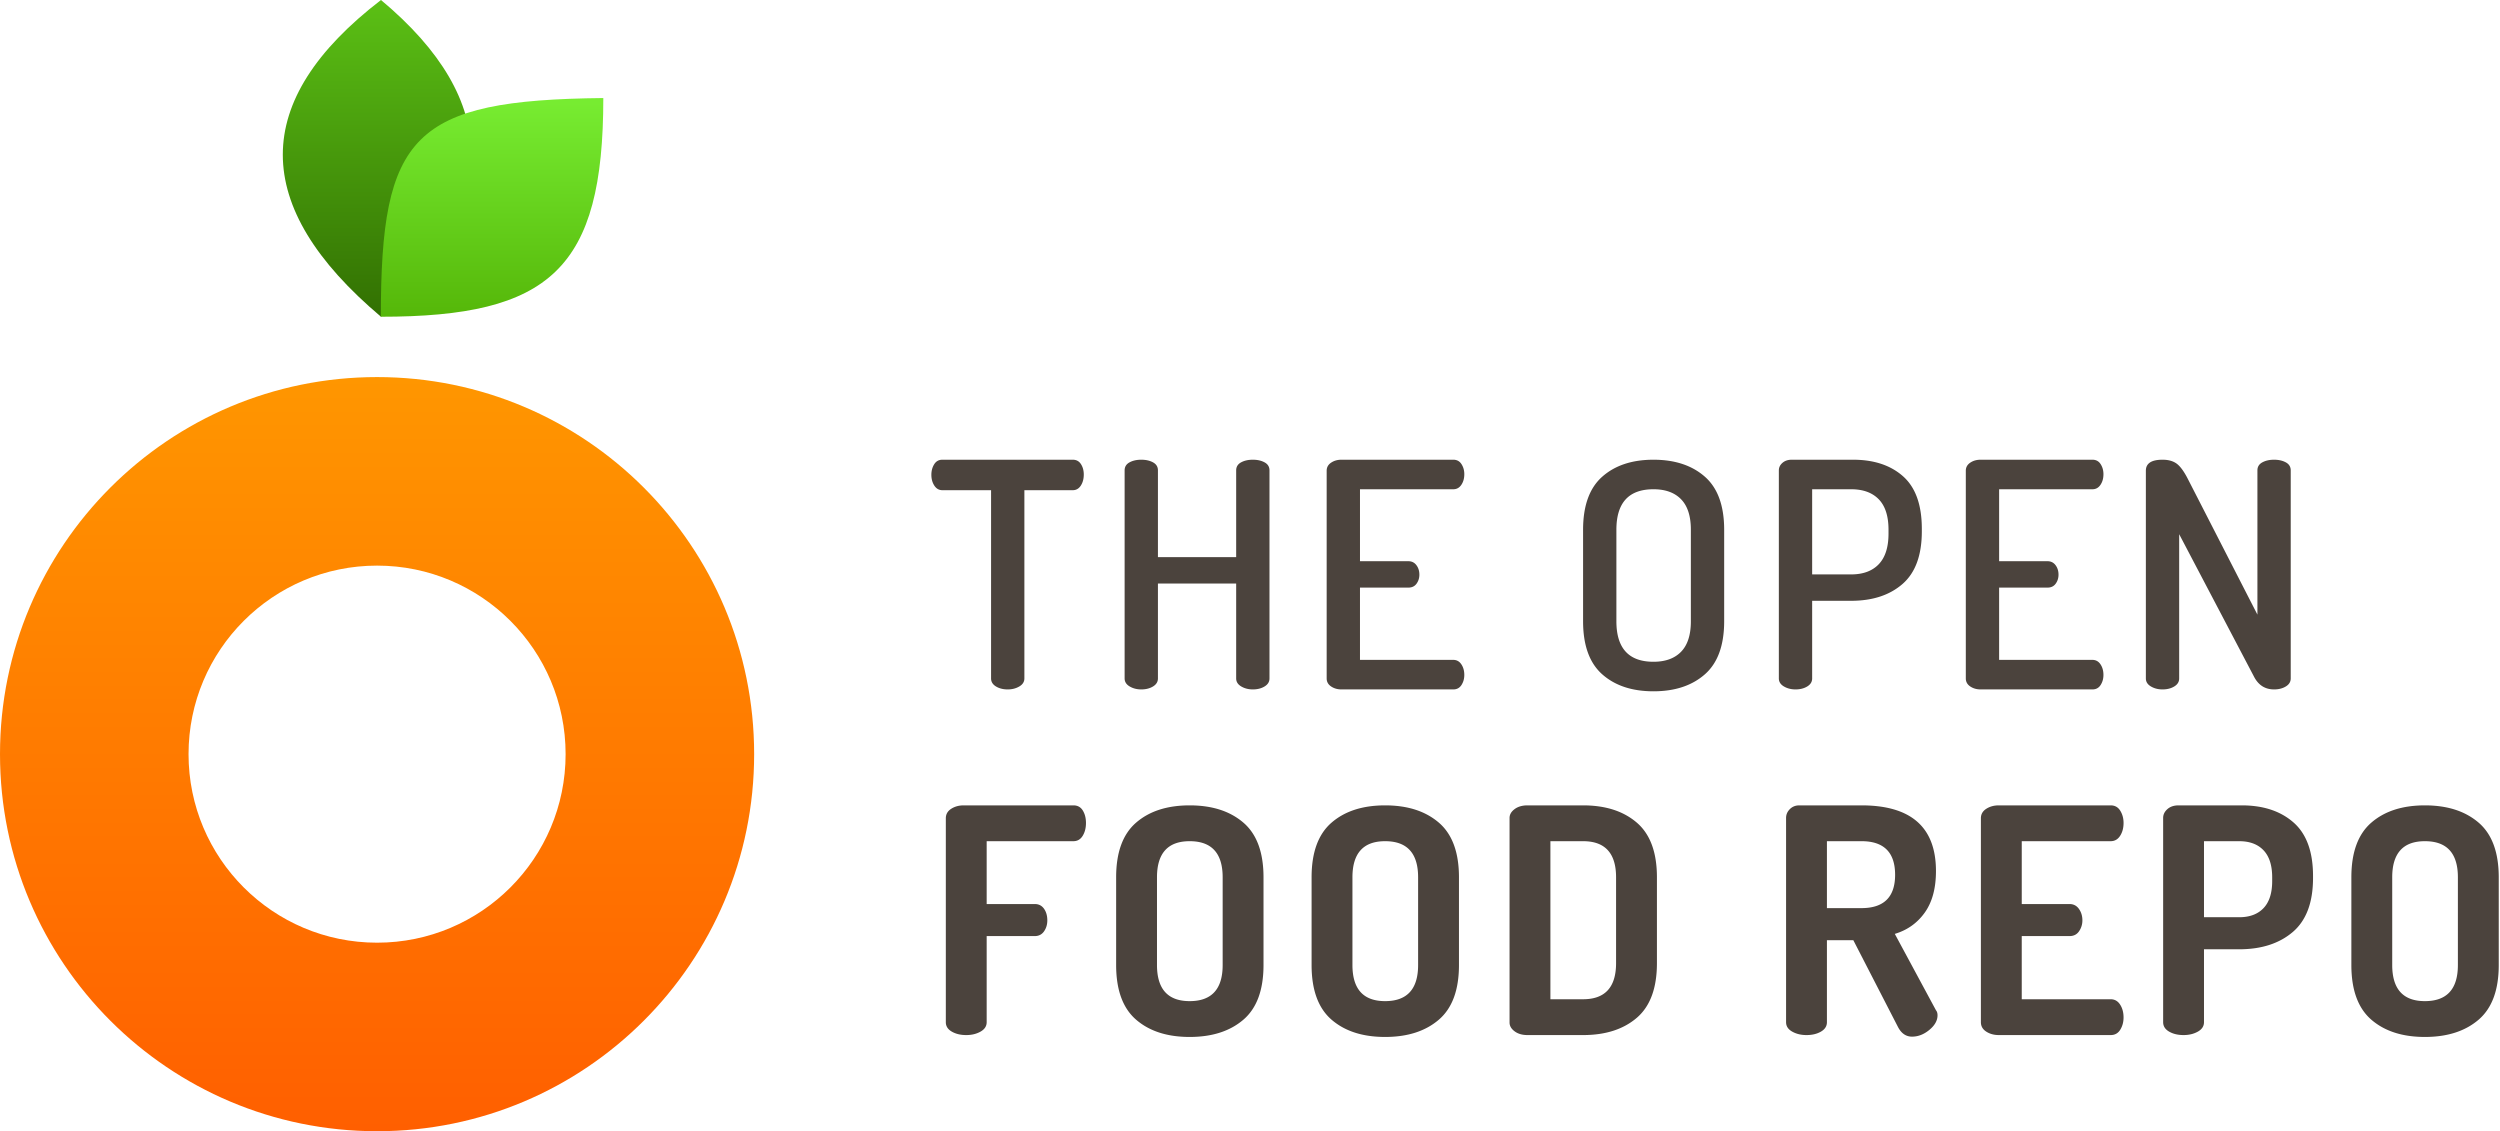 <svg width="663" height="300" xmlns="http://www.w3.org/2000/svg">
  <defs>
    <linearGradient x1="50%" y1="0%" x2="50%" y2="100%" id="a">
      <stop stop-color="#FF9600" offset="0%"/>
      <stop stop-color="#FF5F00" offset="100%"/>
    </linearGradient>
    <linearGradient x1="50%" y1="0%" x2="50%" y2="100%" id="b">
      <stop stop-color="#5BC015" offset="0%"/>
      <stop stop-color="#327002" offset="100%"/>
    </linearGradient>
    <linearGradient x1="50%" y1="2.423%" x2="50%" y2="100%" id="c">
      <stop stop-color="#77EC31" offset="0%"/>
      <stop stop-color="#55B709" offset="100%"/>
    </linearGradient>
  </defs>
  <g fill="none" fill-rule="evenodd">
    <path d="M100 300C44.772 300 0 255.228 0 200s44.772-100 100-100 100 44.772 100 100-44.772 100-100 100zm0-50c27.614 0 50-22.386 50-50s-22.386-50-50-50-50 22.386-50 50 22.386 50 50 50z" fill="url(#a)"/>
    <path d="M26.038 84c-34.717-29.3-34.717-57.3 0-84 31.95 26.7 31.95 54.7 0 84z" fill="url(#b)" transform="translate(75)"/>
    <path d="M26 84c0-48.284 8.445-57.474 59-58 0 45.32-14.074 58-59 58z" fill="url(#c)" transform="translate(75)"/>
    <g fill="#4B433D">
      <path d="M247 125.917c0-1.056.25-1.986.75-2.792.5-.806 1.222-1.208 2.167-1.208H284.5c.944 0 1.667.389 2.167 1.166.5.778.75 1.695.75 2.75 0 1.167-.264 2.153-.792 2.959-.528.805-1.236 1.208-2.125 1.208h-12.833v49.917c0 .889-.445 1.597-1.334 2.125-.889.527-1.916.791-3.083.791-1.222 0-2.264-.264-3.125-.791-.861-.528-1.292-1.236-1.292-2.125V130h-12.916c-.89 0-1.598-.403-2.125-1.208-.528-.806-.792-1.764-.792-2.875zm51.25 54V124.75c0-.944.43-1.653 1.292-2.125.86-.472 1.902-.708 3.125-.708 1.222 0 2.264.236 3.125.708.86.472 1.291 1.18 1.291 2.125v23h20.75v-23c0-.944.43-1.653 1.292-2.125.861-.472 1.903-.708 3.125-.708s2.264.236 3.125.708c.861.472 1.292 1.18 1.292 2.125v55.167c0 .889-.43 1.597-1.292 2.125-.861.527-1.903.791-3.125.791-1.167 0-2.194-.264-3.083-.791-.89-.528-1.334-1.236-1.334-2.125V154.75h-20.75v25.167c0 .889-.43 1.597-1.291 2.125-.861.527-1.903.791-3.125.791-1.167 0-2.195-.264-3.084-.791-.889-.528-1.333-1.236-1.333-2.125zm53.583 0v-55.084c0-.889.39-1.597 1.167-2.125.778-.527 1.694-.791 2.75-.791h29.667c.944 0 1.666.389 2.166 1.166.5.778.75 1.667.75 2.667 0 1.111-.264 2.056-.791 2.833-.528.778-1.236 1.167-2.125 1.167h-24.75v19.083H373.5c.889 0 1.597.348 2.125 1.042.528.694.792 1.542.792 2.542 0 .889-.25 1.68-.75 2.375-.5.694-1.223 1.041-2.167 1.041h-12.833V175h24.75c.889 0 1.597.389 2.125 1.167.527.777.791 1.722.791 2.833 0 1-.25 1.889-.75 2.667-.5.777-1.222 1.166-2.166 1.166H355.75c-1.056 0-1.972-.264-2.75-.791-.778-.528-1.167-1.236-1.167-2.125zm68-15.167V140.5c0-6.389 1.695-11.083 5.084-14.083 3.389-3 7.916-4.5 13.583-4.5s10.208 1.5 13.625 4.5 5.125 7.694 5.125 14.083v24.25c0 6.389-1.708 11.083-5.125 14.083s-7.958 4.5-13.625 4.5-10.194-1.5-13.583-4.5c-3.39-3-5.084-7.694-5.084-14.083zm8.834 0c0 7.167 3.277 10.75 9.833 10.75 3.167 0 5.611-.889 7.333-2.667 1.723-1.777 2.584-4.472 2.584-8.083V140.5c0-3.611-.861-6.306-2.584-8.083-1.722-1.778-4.166-2.667-7.333-2.667-6.556 0-9.833 3.583-9.833 10.75v24.25zm43.083 15.167V124.75c0-.778.32-1.444.958-2 .64-.556 1.459-.833 2.459-.833h16.25c5.555 0 9.986 1.472 13.291 4.416 3.306 2.945 4.959 7.584 4.959 13.917v.667c0 6.333-1.709 10.986-5.125 13.958-3.417 2.972-7.959 4.458-13.625 4.458h-10.334v20.584c0 .889-.43 1.597-1.291 2.125-.861.527-1.903.791-3.125.791-1.167 0-2.195-.264-3.084-.791-.889-.528-1.333-1.236-1.333-2.125zm8.833-27.584h10.334c3.166 0 5.61-.902 7.333-2.708 1.722-1.806 2.583-4.514 2.583-8.125v-1c0-3.611-.86-6.306-2.583-8.083-1.722-1.778-4.167-2.667-7.333-2.667h-10.334v22.583zm40.75 27.584v-55.084c0-.889.39-1.597 1.167-2.125.778-.527 1.694-.791 2.75-.791h29.667c.944 0 1.666.389 2.166 1.166.5.778.75 1.667.75 2.667 0 1.111-.264 2.056-.791 2.833-.528.778-1.236 1.167-2.125 1.167h-24.75v19.083H543c.889 0 1.597.348 2.125 1.042.528.694.792 1.542.792 2.542 0 .889-.25 1.68-.75 2.375-.5.694-1.223 1.041-2.167 1.041h-12.833V175h24.75c.889 0 1.597.389 2.125 1.167.527.777.791 1.722.791 2.833 0 1-.25 1.889-.75 2.667-.5.777-1.222 1.166-2.166 1.166H525.25c-1.056 0-1.972-.264-2.75-.791-.778-.528-1.167-1.236-1.167-2.125zm47.75 0v-55.084c0-1.944 1.473-2.916 4.417-2.916 1.556 0 2.806.347 3.75 1.041.944.695 1.917 2.014 2.917 3.959l18.5 36.083v-38.25c0-.944.43-1.653 1.291-2.125s1.903-.708 3.125-.708c1.223 0 2.264.236 3.125.708.861.472 1.292 1.18 1.292 2.125v55.167c0 .889-.43 1.597-1.292 2.125-.86.527-1.902.791-3.125.791-2.333 0-4.083-1.083-5.25-3.25l-19.916-37.916v38.25c0 .889-.43 1.597-1.292 2.125-.861.527-1.903.791-3.125.791-1.167 0-2.194-.264-3.083-.791-.89-.528-1.334-1.236-1.334-2.125zm-318.25 91.166V217c0-1.056.473-1.889 1.417-2.5.944-.611 2.056-.917 3.333-.917h29.084c1.11 0 1.944.459 2.5 1.375.555.917.833 2.014.833 3.292 0 1.333-.292 2.472-.875 3.417-.583.944-1.403 1.416-2.458 1.416h-23v16.667h12.75c1.055 0 1.875.417 2.458 1.25.583.833.875 1.861.875 3.083 0 1.111-.292 2.084-.875 2.917-.583.833-1.403 1.25-2.458 1.25h-12.75v22.833c0 1.056-.542 1.89-1.625 2.5-1.084.611-2.348.917-3.792.917-1.5 0-2.778-.306-3.833-.917-1.056-.61-1.584-1.444-1.584-2.5zM296 255.917v-23.25c0-6.611 1.764-11.445 5.292-14.5 3.527-3.056 8.264-4.584 14.208-4.584 5.944 0 10.694 1.528 14.25 4.584 3.556 3.055 5.333 7.889 5.333 14.5v23.25c0 6.61-1.777 11.444-5.333 14.5-3.556 3.055-8.306 4.583-14.25 4.583-5.944 0-10.68-1.528-14.208-4.583-3.528-3.056-5.292-7.89-5.292-14.5zm10.833 0c0 6.389 2.89 9.583 8.667 9.583 5.833 0 8.75-3.194 8.75-9.583v-23.25c0-6.39-2.917-9.584-8.75-9.584-5.778 0-8.667 3.195-8.667 9.584v23.25zm41 0v-23.25c0-6.611 1.764-11.445 5.292-14.5 3.528-3.056 8.264-4.584 14.208-4.584 5.945 0 10.695 1.528 14.25 4.584 3.556 3.055 5.334 7.889 5.334 14.5v23.25c0 6.61-1.778 11.444-5.334 14.5-3.555 3.055-8.305 4.583-14.25 4.583-5.944 0-10.68-1.528-14.208-4.583-3.528-3.056-5.292-7.89-5.292-14.5zm10.834 0c0 6.389 2.889 9.583 8.666 9.583 5.834 0 8.75-3.194 8.75-9.583v-23.25c0-6.39-2.916-9.584-8.75-9.584-5.777 0-8.666 3.195-8.666 9.584v23.25zm41.666 15.25v-54.25c0-.89.445-1.667 1.334-2.334.889-.666 2.027-1 3.416-1h14.75c5.945 0 10.695 1.528 14.25 4.584 3.556 3.055 5.334 7.889 5.334 14.5v22.75c0 6.61-1.778 11.444-5.334 14.5-3.555 3.055-8.305 4.583-14.25 4.583h-14.75c-1.389 0-2.527-.333-3.416-1-.89-.667-1.334-1.444-1.334-2.333zM411.167 265h8.666c5.834 0 8.75-3.194 8.75-9.583v-22.75c0-6.39-2.916-9.584-8.75-9.584h-8.666V265zm62.5 6.083v-54.166c0-.89.333-1.667 1-2.334.666-.666 1.5-1 2.5-1h16.5c13.166 0 19.75 5.806 19.75 17.417 0 4.556-.986 8.222-2.959 11-1.972 2.778-4.625 4.667-7.958 5.667l10.917 20.25c.277.333.416.777.416 1.333 0 1.389-.722 2.68-2.166 3.875-1.445 1.194-2.973 1.792-4.584 1.792-1.61 0-2.86-.861-3.75-2.584l-11.833-23h-7v21.75c0 1.056-.528 1.89-1.583 2.5-1.056.611-2.334.917-3.834.917-1.444 0-2.708-.306-3.791-.917-1.084-.61-1.625-1.444-1.625-2.5zm10.833-30.25h9.167c5.944 0 8.916-2.944 8.916-8.833 0-5.944-2.972-8.917-8.916-8.917H484.5v17.75zm40.833 30.25V217c0-1.056.473-1.889 1.417-2.5.944-.611 2.056-.917 3.333-.917h29.667c1.111 0 1.958.473 2.542 1.417.583.944.875 2.028.875 3.25 0 1.333-.306 2.472-.917 3.417-.611.944-1.444 1.416-2.5 1.416h-23.583v16.667h12.666c1.056 0 1.89.43 2.5 1.292.611.86.917 1.875.917 3.041a5.013 5.013 0 0 1-.875 2.875c-.583.861-1.43 1.292-2.542 1.292h-12.666V265h23.583c1.056 0 1.889.472 2.5 1.417.611.944.917 2.083.917 3.416 0 1.223-.292 2.306-.875 3.25-.584.945-1.43 1.417-2.542 1.417h-29.667c-1.277 0-2.389-.306-3.333-.917-.944-.61-1.417-1.444-1.417-2.5zm48.334 0v-54.166c0-.89.375-1.667 1.125-2.334.75-.666 1.736-1 2.958-1h16.75c5.722 0 10.306 1.514 13.75 4.542 3.444 3.028 5.167 7.764 5.167 14.208v.5c0 6.5-1.792 11.278-5.375 14.334-3.584 3.055-8.32 4.583-14.209 4.583H584.5v19.333c0 1.056-.542 1.89-1.625 2.5-1.083.611-2.347.917-3.792.917-1.5 0-2.777-.306-3.833-.917-1.056-.61-1.583-1.444-1.583-2.5zM584.5 243.25h9.333c2.778 0 4.93-.806 6.459-2.417 1.527-1.61 2.291-4 2.291-7.166v-1c0-3.167-.764-5.556-2.291-7.167-1.528-1.611-3.68-2.417-6.459-2.417H584.5v20.167zm39.083 12.667v-23.25c0-6.611 1.764-11.445 5.292-14.5 3.528-3.056 8.264-4.584 14.208-4.584 5.945 0 10.695 1.528 14.25 4.584 3.556 3.055 5.334 7.889 5.334 14.5v23.25c0 6.61-1.778 11.444-5.334 14.5-3.555 3.055-8.305 4.583-14.25 4.583-5.944 0-10.68-1.528-14.208-4.583-3.528-3.056-5.292-7.89-5.292-14.5zm10.834 0c0 6.389 2.889 9.583 8.666 9.583 5.834 0 8.75-3.194 8.75-9.583v-23.25c0-6.39-2.916-9.584-8.75-9.584-5.777 0-8.666 3.195-8.666 9.584v23.25z"/>
    </g>
  </g>
</svg>
